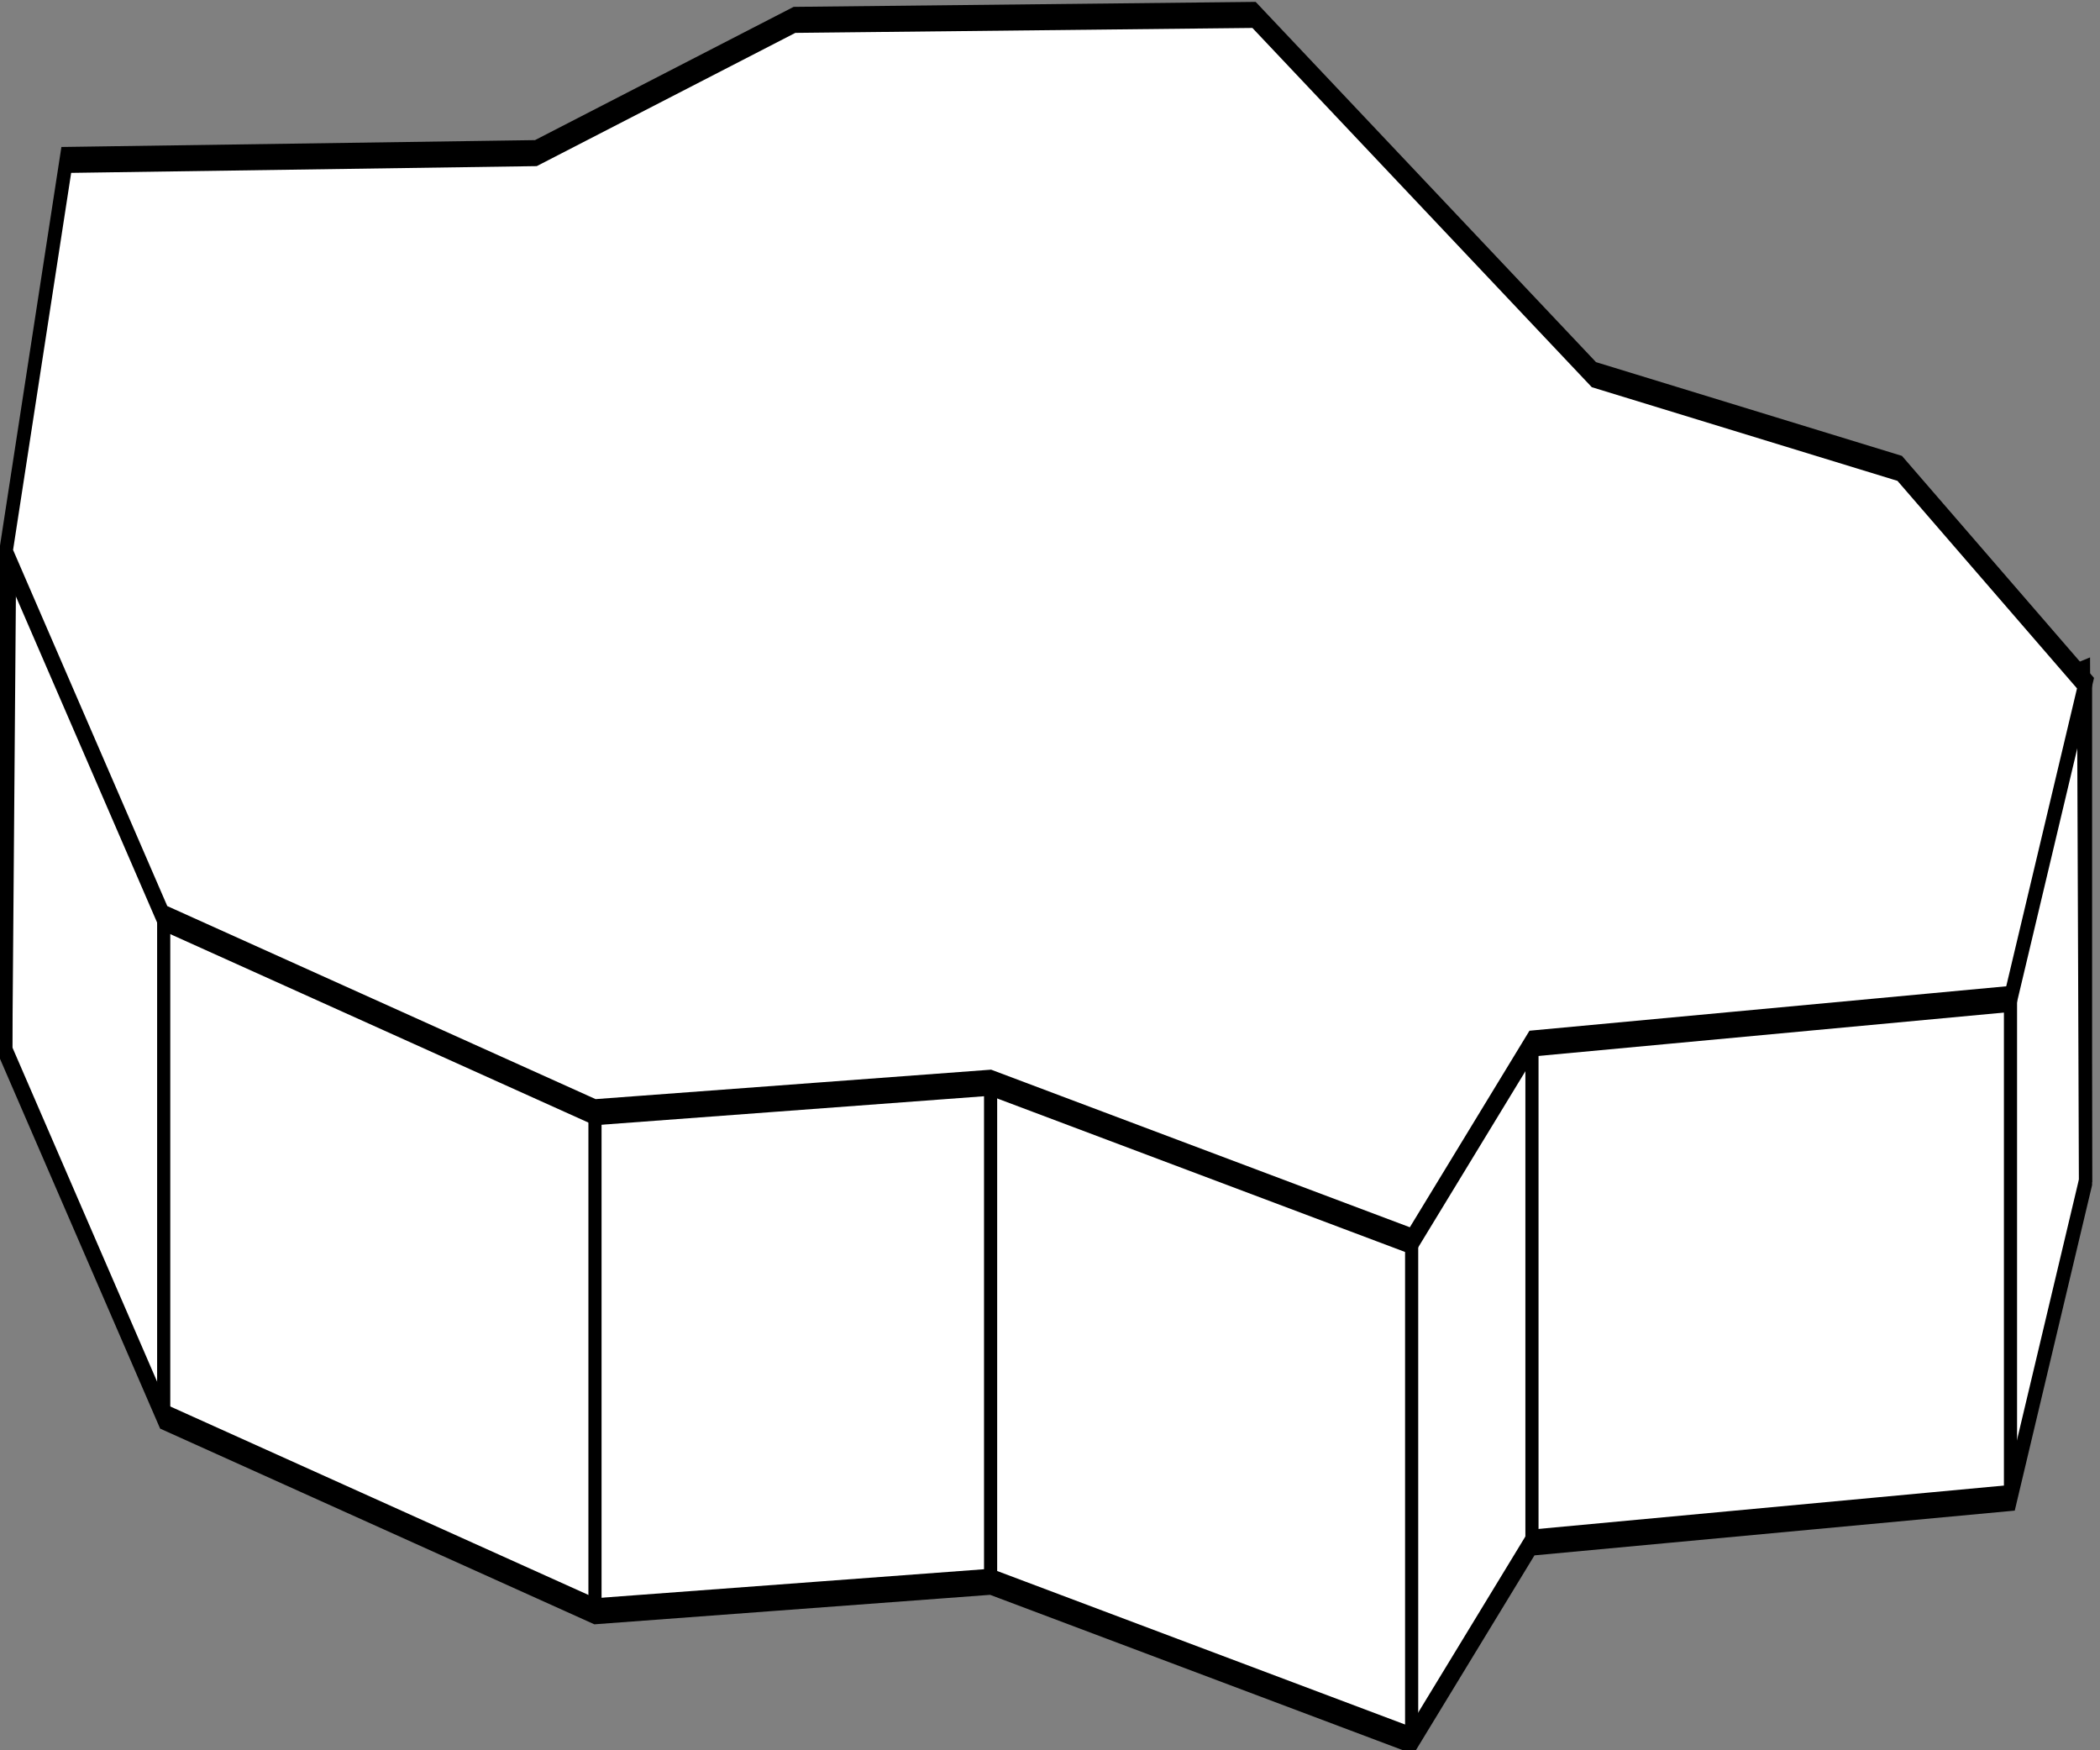 <?xml version="1.0" encoding="UTF-8" standalone="no"?>
<!-- Created with Inkscape (http://www.inkscape.org/) -->

<svg
   xmlns:dc="http://purl.org/dc/elements/1.1/"
   xmlns:cc="http://creativecommons.org/ns#"
   xmlns:rdf="http://www.w3.org/1999/02/22-rdf-syntax-ns#"
   xmlns:svg="http://www.w3.org/2000/svg"
   xmlns="http://www.w3.org/2000/svg"
   xmlns:sodipodi="http://sodipodi.sourceforge.net/DTD/sodipodi-0.dtd"
   xmlns:inkscape="http://www.inkscape.org/namespaces/inkscape"
   width="59.999"
   height="50.001"
   viewBox="0 0 59.999 50.001"
   id="svg4232"
   version="1.1"
   inkscape:version="0.91 r13725"
   sodipodi:docname="lshape.svg">
  <rect x="0" y="0" width="59.999" height="50.001" fill="#808080" stroke="none"/>
  <sodipodi:namedview
     id="base"
     pagecolor="#ffffff"
     bordercolor="#666666"
     borderopacity="1.0"
     inkscape:pageopacity="0.0"
     inkscape:pageshadow="2"
     inkscape:zoom="7.9195959"
     inkscape:cx="9.6385749"
     inkscape:cy="20.171556"
     inkscape:document-units="px"
     inkscape:current-layer="layer1"
     showgrid="false"
     inkscape:window-width="1280"
     inkscape:window-height="702"
     inkscape:window-x="0"
     inkscape:window-y="1"
     inkscape:window-maximized="1"
     fit-margin-top="0"
     fit-margin-left="0"
     fit-margin-right="0"
     fit-margin-bottom="0"
     units="px" />
  <defs
     id="defs4234">
    <inkscape:perspective
       id="perspective4240"
       inkscape:persp3d-origin="402.35182 : 253.81275 : 1"
       inkscape:vp_z="774.39907 : 429.20643 : 1"
       inkscape:vp_y="0 : 999.99998 : 0"
       inkscape:vp_x="525.27934 : 940.34363 : 1"
       sodipodi:type="inkscape:persp3d" />
  </defs>
  <g
     id="layer1"
     inkscape:groupmode="layer"
     inkscape:label="Layer 1"
     transform="translate(-121.173,-124.455)">
    <g
       id="g4324"
       transform="matrix(0.2,0,0,0.396,98.952,76.67)">
      <path
         sodipodi:nodetypes="ccccccccccccccc"
         inkscape:connector-curvature="0"
         id="path4305"
         d="m 409.031,205.951 -0.281,-36.708 -69.95,14.453 -48.551,-25.951 -65.651,0.358 -36.941,9.612 -75.165,-7.59 -0.568,36.435 22.566,26.318 61.611,14.022 56.516,-2.126 60.149,11.432 17.187,-14.26 68.36,-3.217 z"
         inkscape:transform-center-y="2.5360332"
         inkscape:transform-center-x="-7.7858388"
         style="opacity:1;fill:#ffffff;fill-opacity:1;stroke:#000000;stroke-width:1.878;stroke-miterlimit:4;stroke-dasharray:none;stroke-opacity:1" />
      <path
         style="opacity:1;fill:#ffffff;fill-opacity:1;stroke:#000000;stroke-width:1.878;stroke-miterlimit:4;stroke-dasharray:none;stroke-opacity:1"
         inkscape:transform-center-x="-7.7858388"
         inkscape:transform-center-y="2.5360332"
         d="m 409.031,169.951 -26.545,-15.495 -43.686,-6.76 -48.551,-25.951 -65.651,0.358 -36.941,9.612 -67.083,0.491 -8.649,28.354 22.566,26.318 61.611,14.022 56.516,-2.126 60.149,11.432 17.187,-14.26 68.36,-3.217 z"
         id="path4298"
         inkscape:connector-curvature="0"
         sodipodi:nodetypes="ccccccccccccccc" />
      <path
         sodipodi:nodetypes="cccccccccccccccccc"
         inkscape:connector-curvature="0"
         d="m 409.031,169.951 0,36 m -297.107,-45.391 0,36 m 22.566,-9.682 0,36 m 61.611,-21.978 0,36 m 56.516,-38.126 0,36 m 60.149,-24.568 0,36 m 17.187,-50.26 0,36 m 68.36,-39.217 0,36 m 10.717,-58.778 0,36"
         style="fill:#ffffff;fill-opacity:1;stroke:#000000;stroke-width:1.878;stroke-miterlimit:4;stroke-dasharray:none;stroke-opacity:1"
         id="path4315" />
    </g>
  </g>
</svg>
